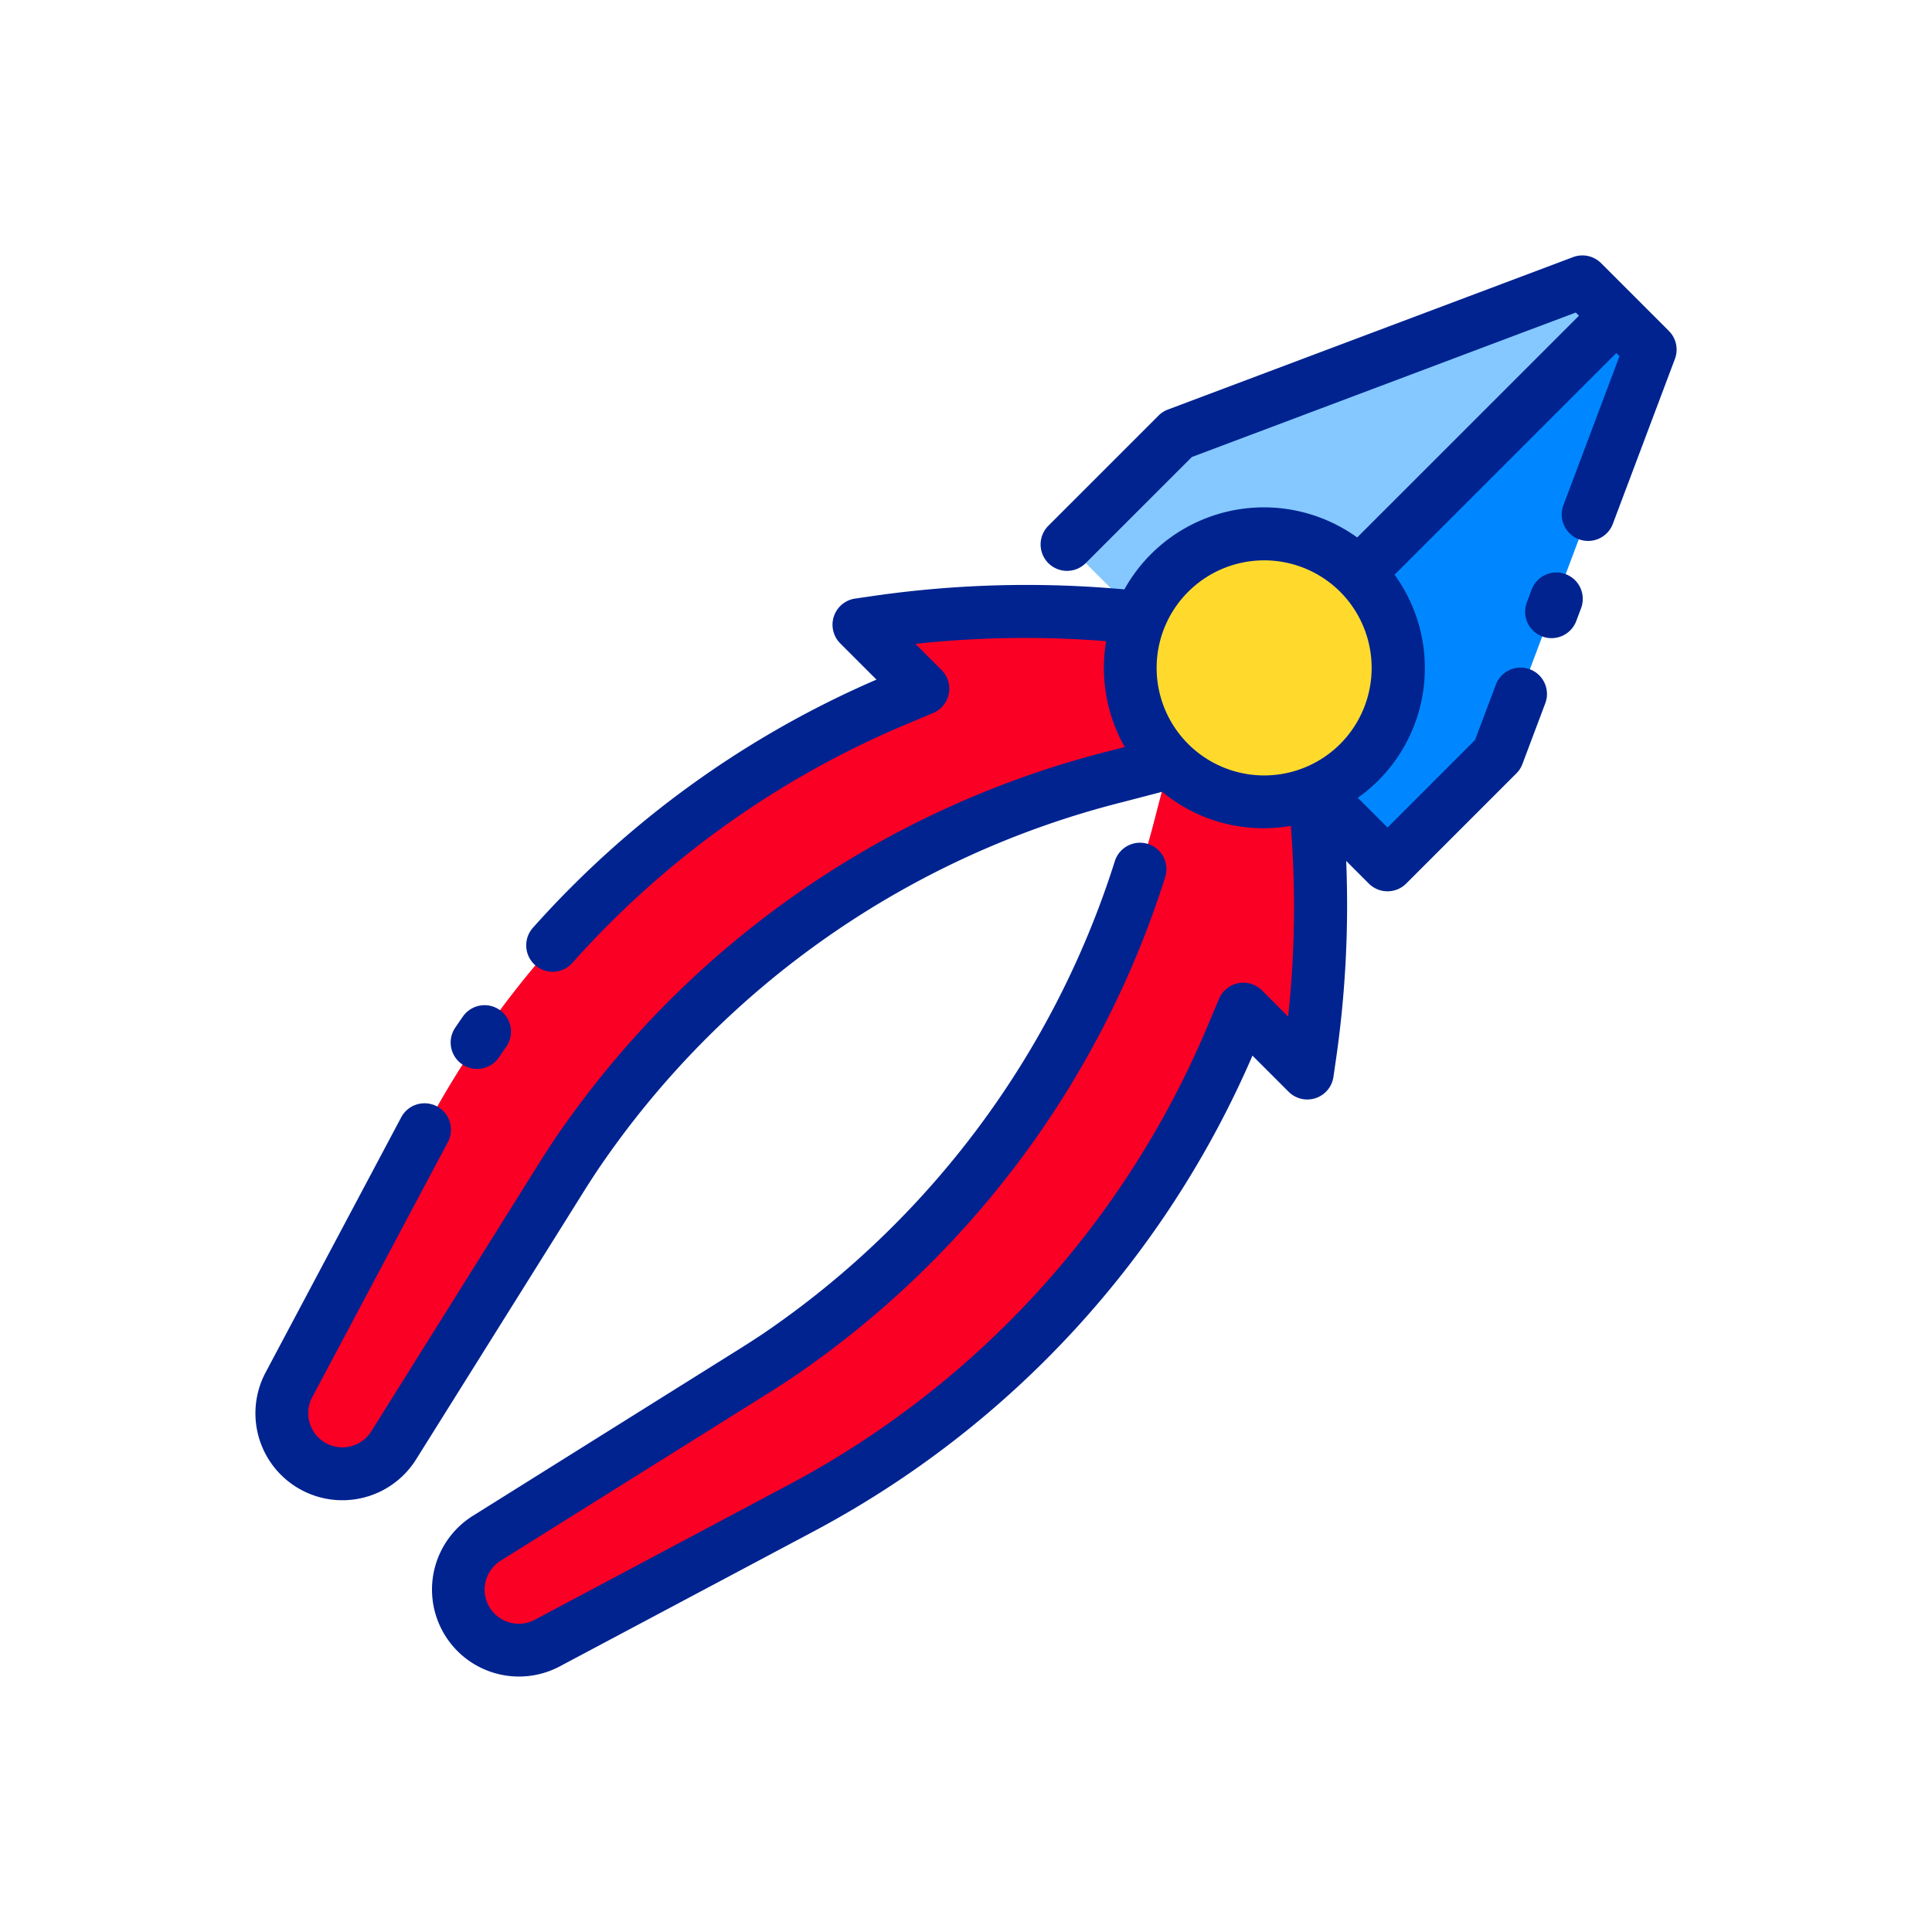 <svg id="Layer_1" height="512" viewBox="0 0 128 128" width="512" xmlns="http://www.w3.org/2000/svg" data-name="Layer 1"><path d="m107.084 20.916-17.056 17.056-14.502 2.929-4.83-4.829 7.298-7.298 26.844-10.103z" fill="#84c8ff"/><path d="m107.084 20.916-17.056 17.056-2.929 14.502 4.829 4.83 7.298-7.298 10.103-26.844z" fill="#0087ff"/><path d="m58.132 41.212-1.225.176 4.236 4.237-1.81.758a62.851 62.851 0 0 0 -31.206 28.462l-8.986 16.9a4.011 4.011 0 0 0 1.959 5.568 4.01 4.01 0 0 0 4.984-1.557l11.079-17.7q.507-.81 1.037-1.6a61.444 61.444 0 0 1 35.747-25.012l3.526-.917-1.947-9.627a69.448 69.448 0 0 0 -17.394.312z" fill="#fb0025"/><path d="m86.788 69.868-.176 1.225-4.237-4.236-.758 1.81a62.851 62.851 0 0 1 -28.462 31.206l-16.9 8.986a4.011 4.011 0 0 1 -5.568-1.958 4.01 4.01 0 0 1 1.557-4.984l17.7-11.079q.81-.507 1.6-1.037a61.444 61.444 0 0 0 25.012-35.748l.917-3.526 9.627 1.947a69.448 69.448 0 0 1 -.312 17.394z" fill="#fb0025"/><circle cx="83.75" cy="44.25" fill="#ffda2d" r="8.878"/><g fill="#002390"><path d="m110.566 21.925-2.245-2.246-2.246-2.245a1.75 1.75 0 0 0 -1.853-.4l-26.845 10.1a1.743 1.743 0 0 0 -.621.4l-7.3 7.3a1.75 1.75 0 1 0 2.475 2.475l7.031-7.03 25.438-9.573.211.211-14.693 14.691a10.578 10.578 0 0 0 -15.425 3.441 71.189 71.189 0 0 0 -16.612.43l-1.225.178a1.75 1.75 0 0 0 -.987 2.969l2.4 2.4a65.022 65.022 0 0 0 -22.758 16.437 1.75 1.75 0 1 0 2.617 2.324 61.494 61.494 0 0 1 22.081-15.787l1.81-.759a1.749 1.749 0 0 0 .561-2.851l-1.732-1.732a67.7 67.7 0 0 1 12.637-.179 10.646 10.646 0 0 0 1.23 7.012l-1.008.262a63.071 63.071 0 0 0 -36.763 25.726q-.544.815-1.065 1.646l-11.079 17.703a2.261 2.261 0 0 1 -3.913-2.261l8.985-16.9a1.75 1.75 0 1 0 -3.09-1.644l-8.982 16.9a5.761 5.761 0 0 0 9.97 5.762l11.079-17.7q.493-.788 1.008-1.558a59.573 59.573 0 0 1 34.731-24.289l2.612-.68a10.514 10.514 0 0 0 8.521 2.257 67.789 67.789 0 0 1 -.179 12.637l-1.729-1.732a1.749 1.749 0 0 0 -2.851.561l-.762 1.81a61.257 61.257 0 0 1 -27.667 30.337l-16.9 8.985a2.261 2.261 0 0 1 -2.261-3.913l17.7-11.079q.831-.52 1.646-1.066a63.1 63.1 0 0 0 24.677-33.136 1.75 1.75 0 1 0 -3.332-1.072 59.59 59.59 0 0 1 -23.286 31.3q-.771.514-1.559 1.008l-17.7 11.079a5.762 5.762 0 0 0 5.762 9.971l16.9-8.986a64.777 64.777 0 0 0 29-31.482l2.395 2.395a1.75 1.75 0 0 0 2.969-.987l.178-1.226a71.267 71.267 0 0 0 .667-13.08l1.5 1.5a1.752 1.752 0 0 0 2.475 0l7.3-7.3a1.743 1.743 0 0 0 .4-.621l1.5-3.985a1.75 1.75 0 1 0 -3.275-1.232l-1.367 3.63-5.793 5.793-1.969-1.968a10.533 10.533 0 0 0 2.433-14.779l14.691-14.69.211.21-3.7 9.837a1.75 1.75 0 1 0 3.275 1.232l4.1-10.893a1.749 1.749 0 0 0 -.404-1.848zm-21.775 27.365a7.125 7.125 0 1 1 0-10.081 7.137 7.137 0 0 1 0 10.081z"/><path d="m103.73 38.04a1.747 1.747 0 0 0 -2.254 1.021l-.309.821a1.75 1.75 0 1 0 3.275 1.233l.309-.821a1.75 1.75 0 0 0 -1.021-2.254z"/><path d="m30.627 70.518a1.751 1.751 0 0 0 2.431-.468c.158-.235.318-.467.481-.7a1.75 1.75 0 0 0 -2.869-2.006q-.257.369-.511.743a1.75 1.75 0 0 0 .468 2.431z"/></g></svg>